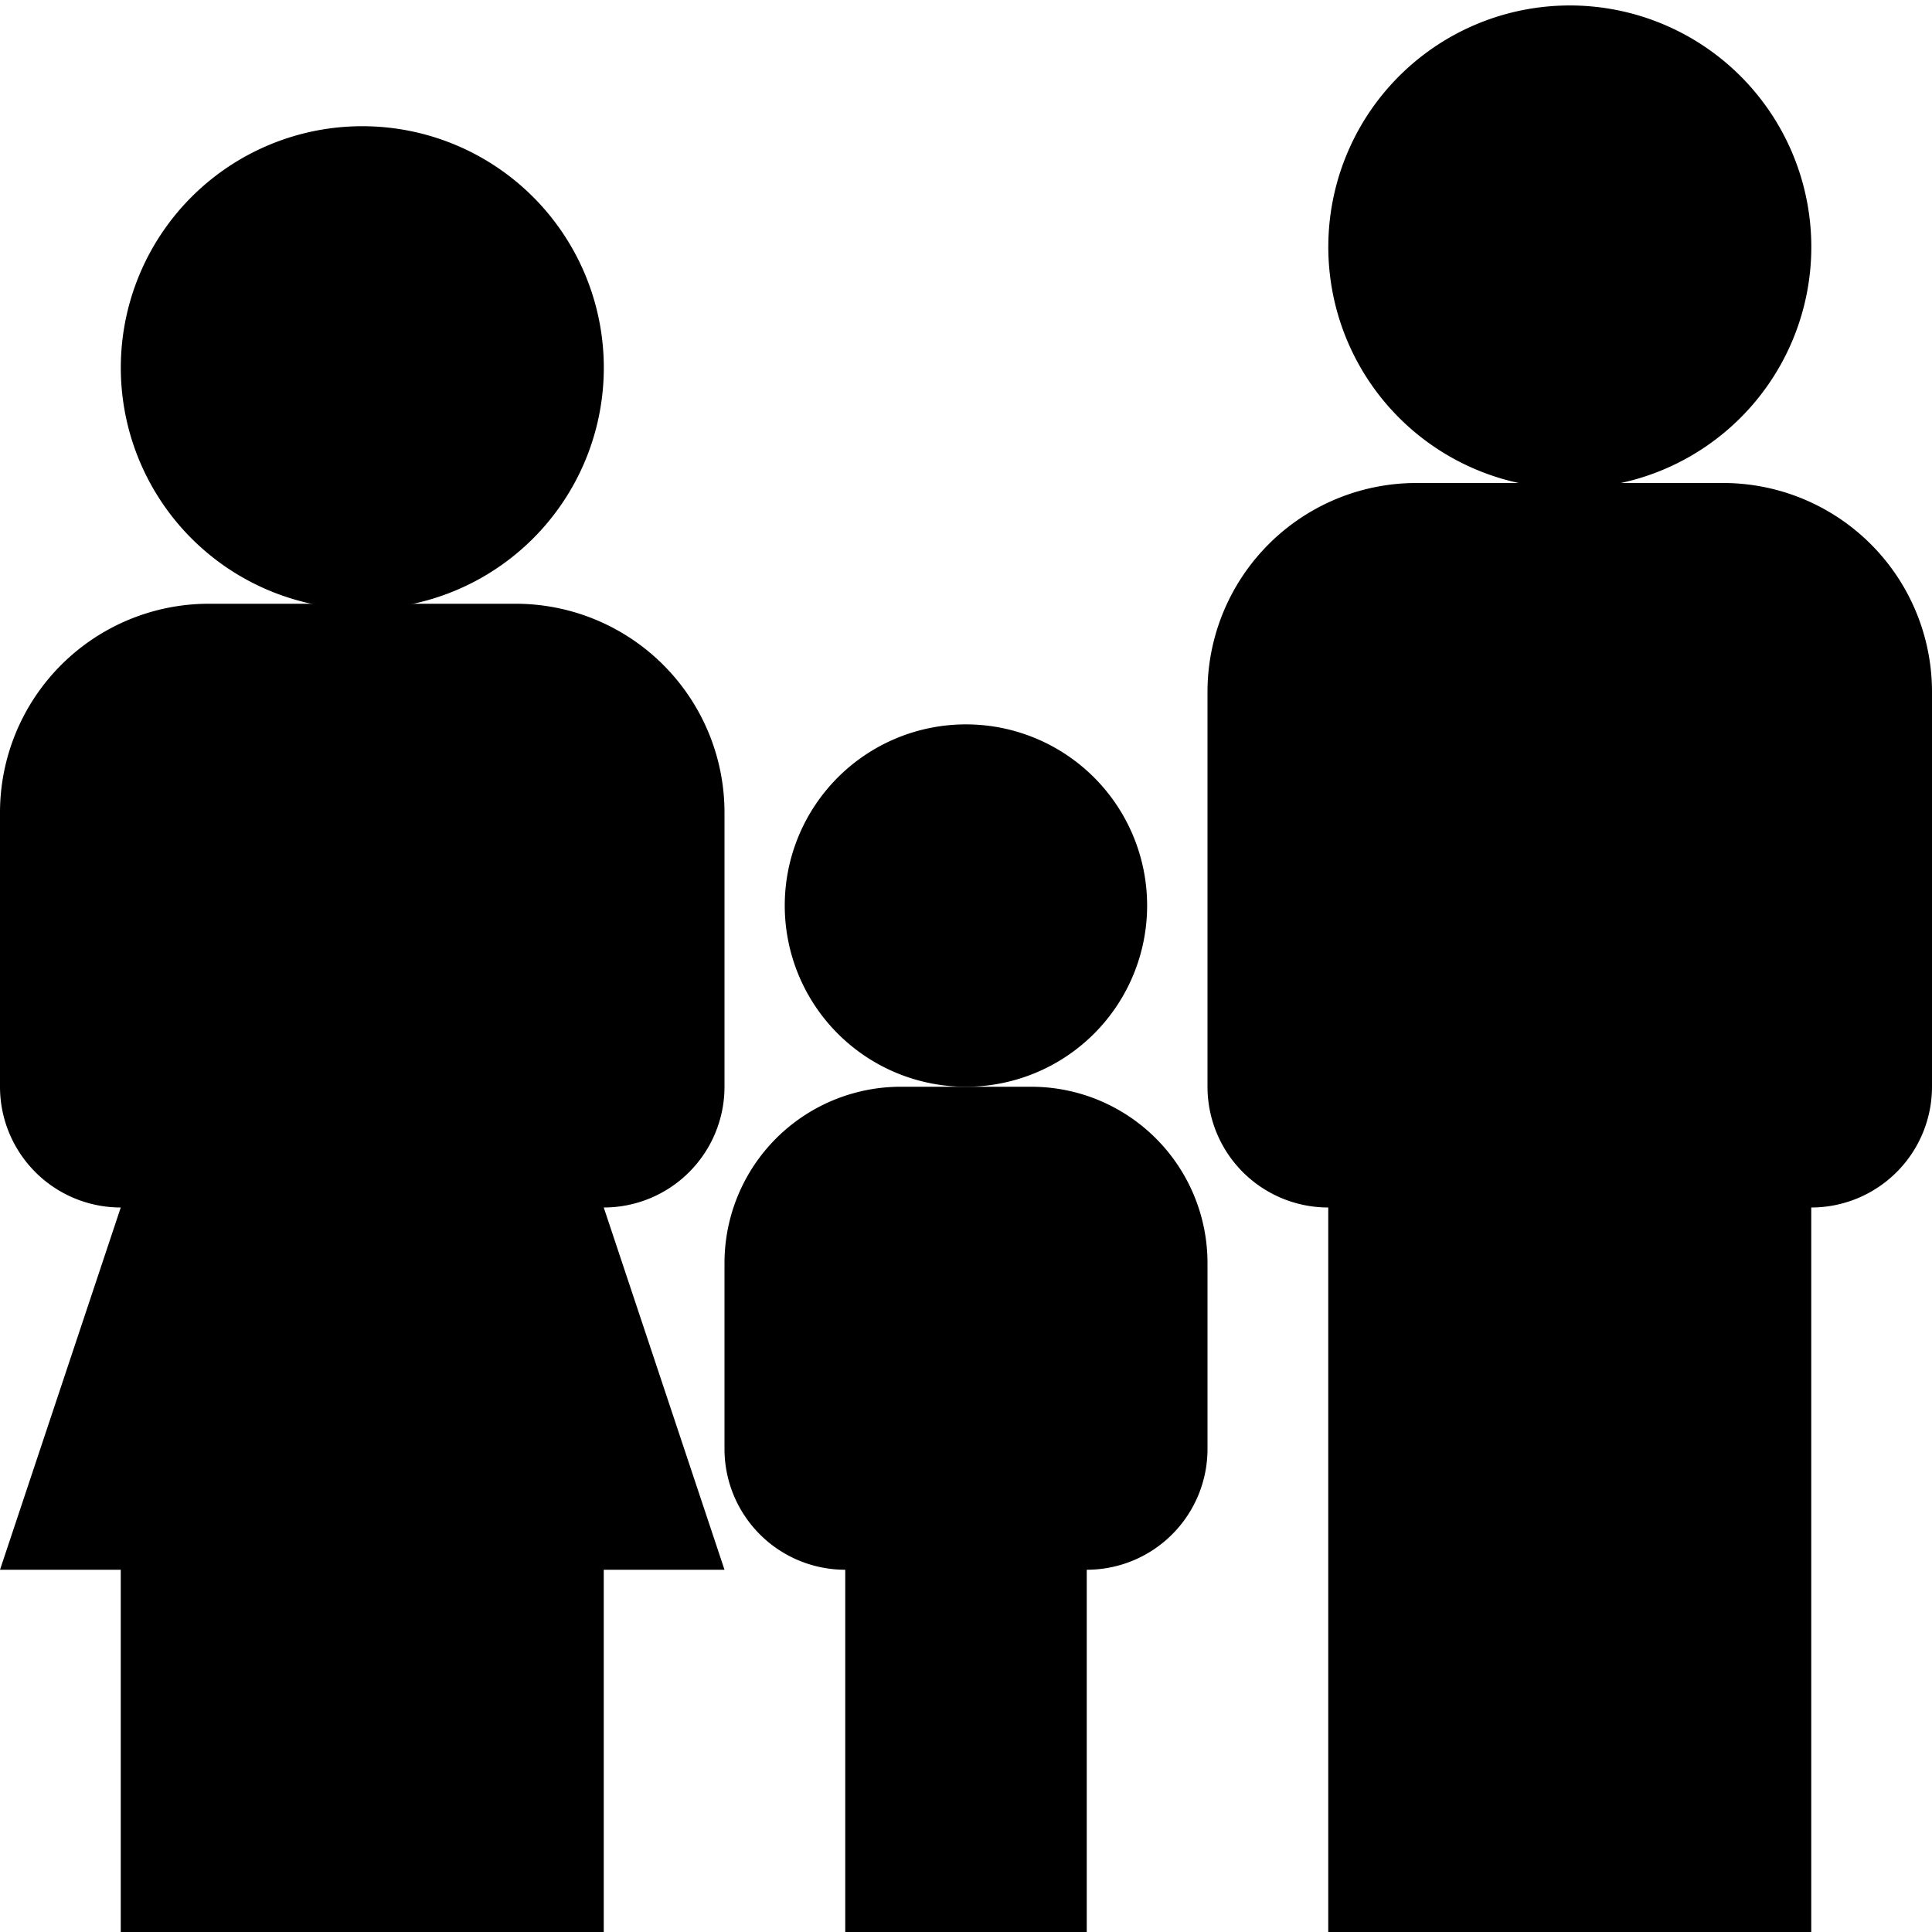 <svg xmlns="http://www.w3.org/2000/svg" width="16" height="16" viewBox="0 0 16 16"><path d="M9.5 7.5a1.5 1.5 0 1 1-3.001-.001A1.5 1.5 0 0 1 9.5 7.5zM14.27 4h-2.54q0 0 0 0A1.73 1.73 0 0 0 10 5.73V9a1 1 0 0 0 1 1v6h4v-6a1 1 0 0 0 1-1V5.73A1.73 1.73 0 0 0 14.27 4q0 0 0 0z"/><path d="M15 2a2 2 0 1 1-3.999.001A2 2 0 0 1 15 2zM4.27 5H1.73a1.73 1.73 0 1 0 .001 3.461A1.73 1.73 0 0 0 1.73 5 1.73 1.73 0 0 0 0 6.73V9a1 1 0 0 0 1 1l-1 3h1v3h4v-3h1l-1-3a1 1 0 0 0 1-1V6.73A1.73 1.73 0 0 0 4.27 5q0 0 0 0z"/><path d="M5 3a2 2 0 1 1-3.999.001A2 2 0 0 1 5 3zm2 10v3h2v-3a1 1 0 0 0 1-1v-1.54A1.46 1.46 0 0 0 8.54 9q0 0 0 0H7.46A1.46 1.46 0 0 0 6 10.46q0 0 0 0V12a1 1 0 0 0 1 1z"/></svg>
